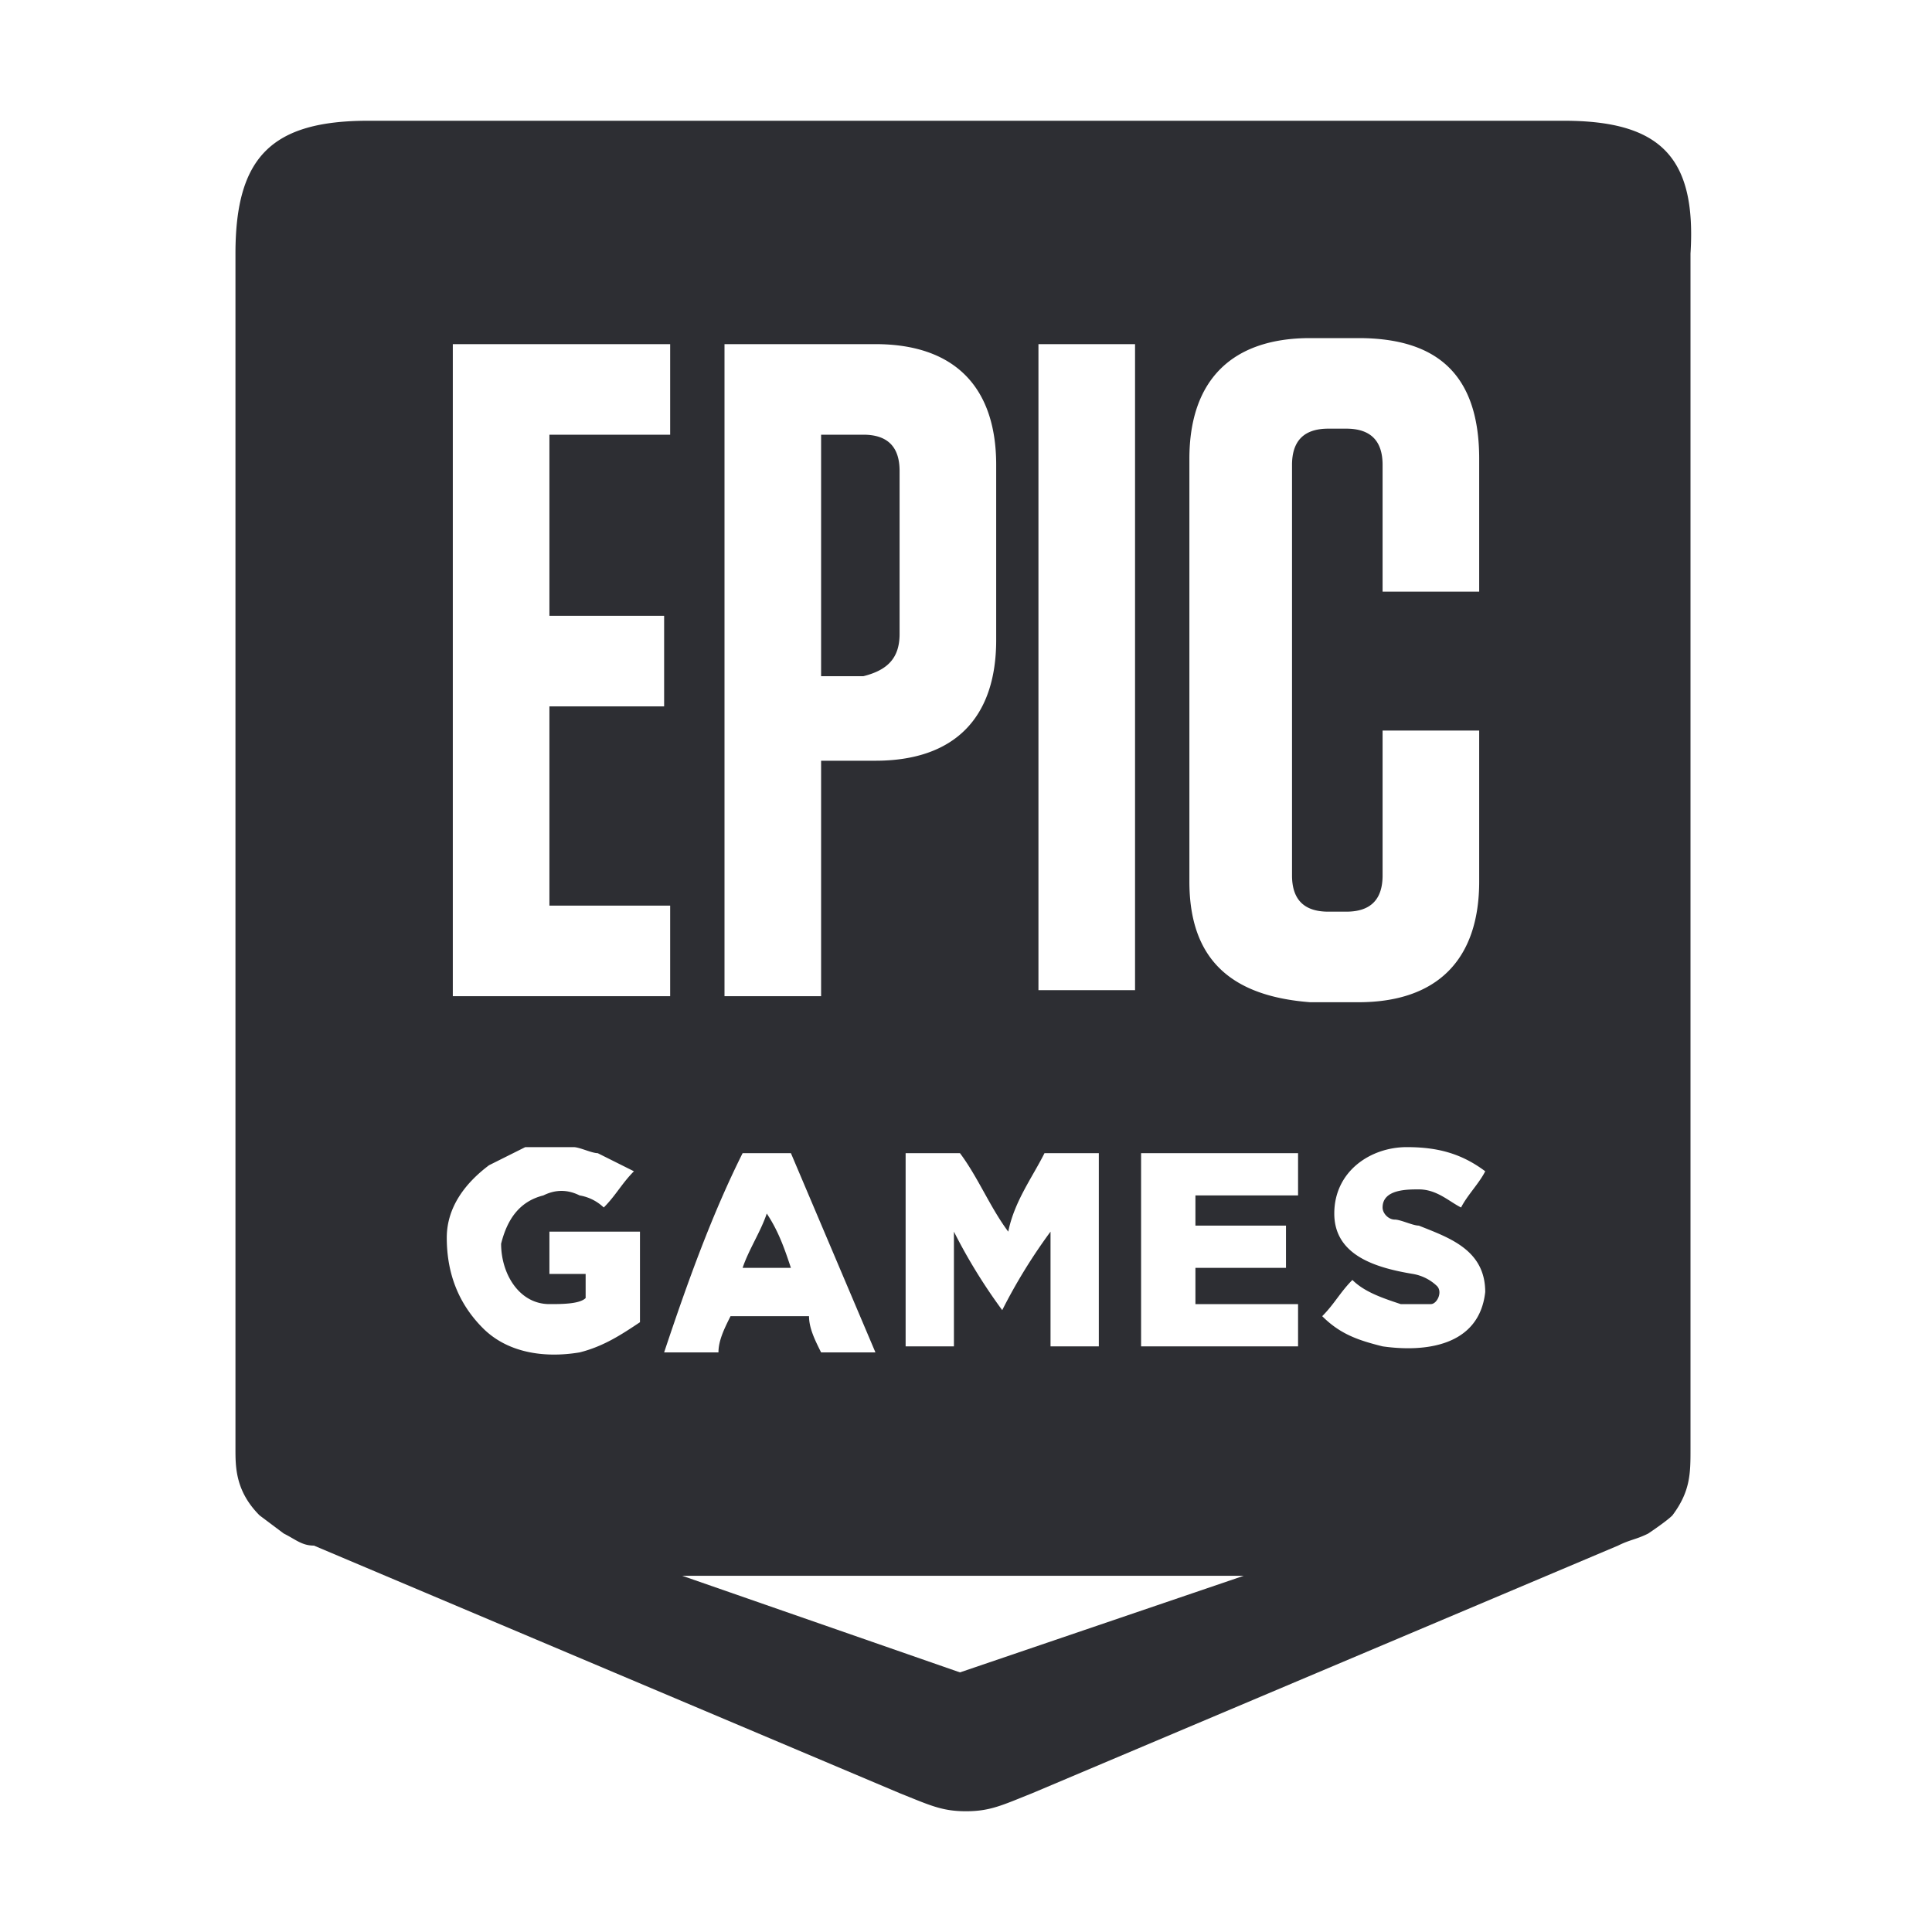 <svg xmlns="http://www.w3.org/2000/svg" viewBox="0 0 32 32"  fill-rule="evenodd" fill="#2d2e33" xmlns:v="https://vecta.io/nano"><path d="M25.9 2H6.1c-1.6 0-2.2.6-2.2 2.2V24c0 .3 0 .7.4 1.1l.4.3c.2.1.3.2.5.2l9.7 4.1c.5.2.7.3 1.1.3h0c.4 0 .6-.1 1.1-.3l9.7-4.1c.2-.1.3-.1.5-.2 0 0 .3-.2.4-.3.3-.4.3-.7.3-1.1V4.2c.1-1.6-.5-2.2-2.1-2.2zm-8.7 3.7h1.6v10.7h-1.6V5.7zm.1 13.4h.9v3.2h-.8v-1.9a9.13 9.13 0 0 0-.8 1.3h0a9.13 9.13 0 0 1-.8-1.3v1.9H15v-3.2h.9c.3.4.5.9.8 1.3.1-.5.4-.9.6-1.3zM11.9 5.7h2.6c1.3 0 2 .7 2 2v2.9c0 1.3-.7 2-2 2h-.9v3.9H12V5.7h-.1zm-4.4 0h3.6v1.5h-2v3H11v1.5H9.1V15h2v1.5H7.5V5.7zm3.1 16.2h0c-.3.2-.6.4-1 .5-.6.1-1.2 0-1.6-.4s-.6-.9-.6-1.5c0-.5.3-.9.7-1.2l.6-.3h.8c.1 0 .3.1.4.1l.6.3c-.2.2-.3.4-.5.6a.76.76 0 0 0-.4-.2c-.2-.1-.4-.1-.6 0-.4.1-.6.4-.7.8 0 .5.3 1 .8 1 .2 0 .5 0 .6-.1v-.4h-.6v-.7h1.5v1.5zm1.7-2.8h.8l1.4 3.3h-.9c-.1-.2-.2-.4-.2-.6h-1.3c-.1.2-.2.4-.2.6H11c.4-1.2.8-2.3 1.3-3.3zm3.6 8.6l-4.6-1.6h9.3l-4.7 1.6zm5.6-5.4h0-2.6v-3.2h2.6v.7h-1.7v.5h1.5v.7h-1.5v.6h1.7v.7zm-1.8-7.7v-7c0-1.3.7-2 2-2h.8c1.3 0 2 .6 2 2v2.2h-1.6V7.7c0-.4-.2-.6-.6-.6H22c-.4 0-.6.2-.6.6v6.8c0 .4.2.6.6.6h.3c.4 0 .6-.2.6-.6v-2.4h1.6v2.5c0 1.3-.7 2-2 2h-.8c-1.3-.1-2-.7-2-2zm4.9 6.8c-.1.9-1 1-1.7.9-.4-.1-.7-.2-1-.5.2-.2.3-.4.5-.6.2.2.5.3.8.4h.5c.1 0 .2-.2.1-.3a.76.76 0 0 0-.4-.2c-.6-.1-1.3-.3-1.3-1s.6-1.1 1.2-1.1c.5 0 .9.1 1.3.4-.1.2-.3.4-.4.6-.2-.1-.4-.3-.7-.3-.2 0-.6 0-.6.3 0 .1.1.2.2.2s.3.1.4.1c.5.2 1.1.4 1.1 1.1zm-9.7-10.9V7.8c0-.4-.2-.6-.6-.6h-.7v4h.7c.4-.1.6-.3.6-.7zM13.1 21c-.1-.3-.2-.6-.4-.9-.1.3-.3.6-.4.9h.8z"/></svg>